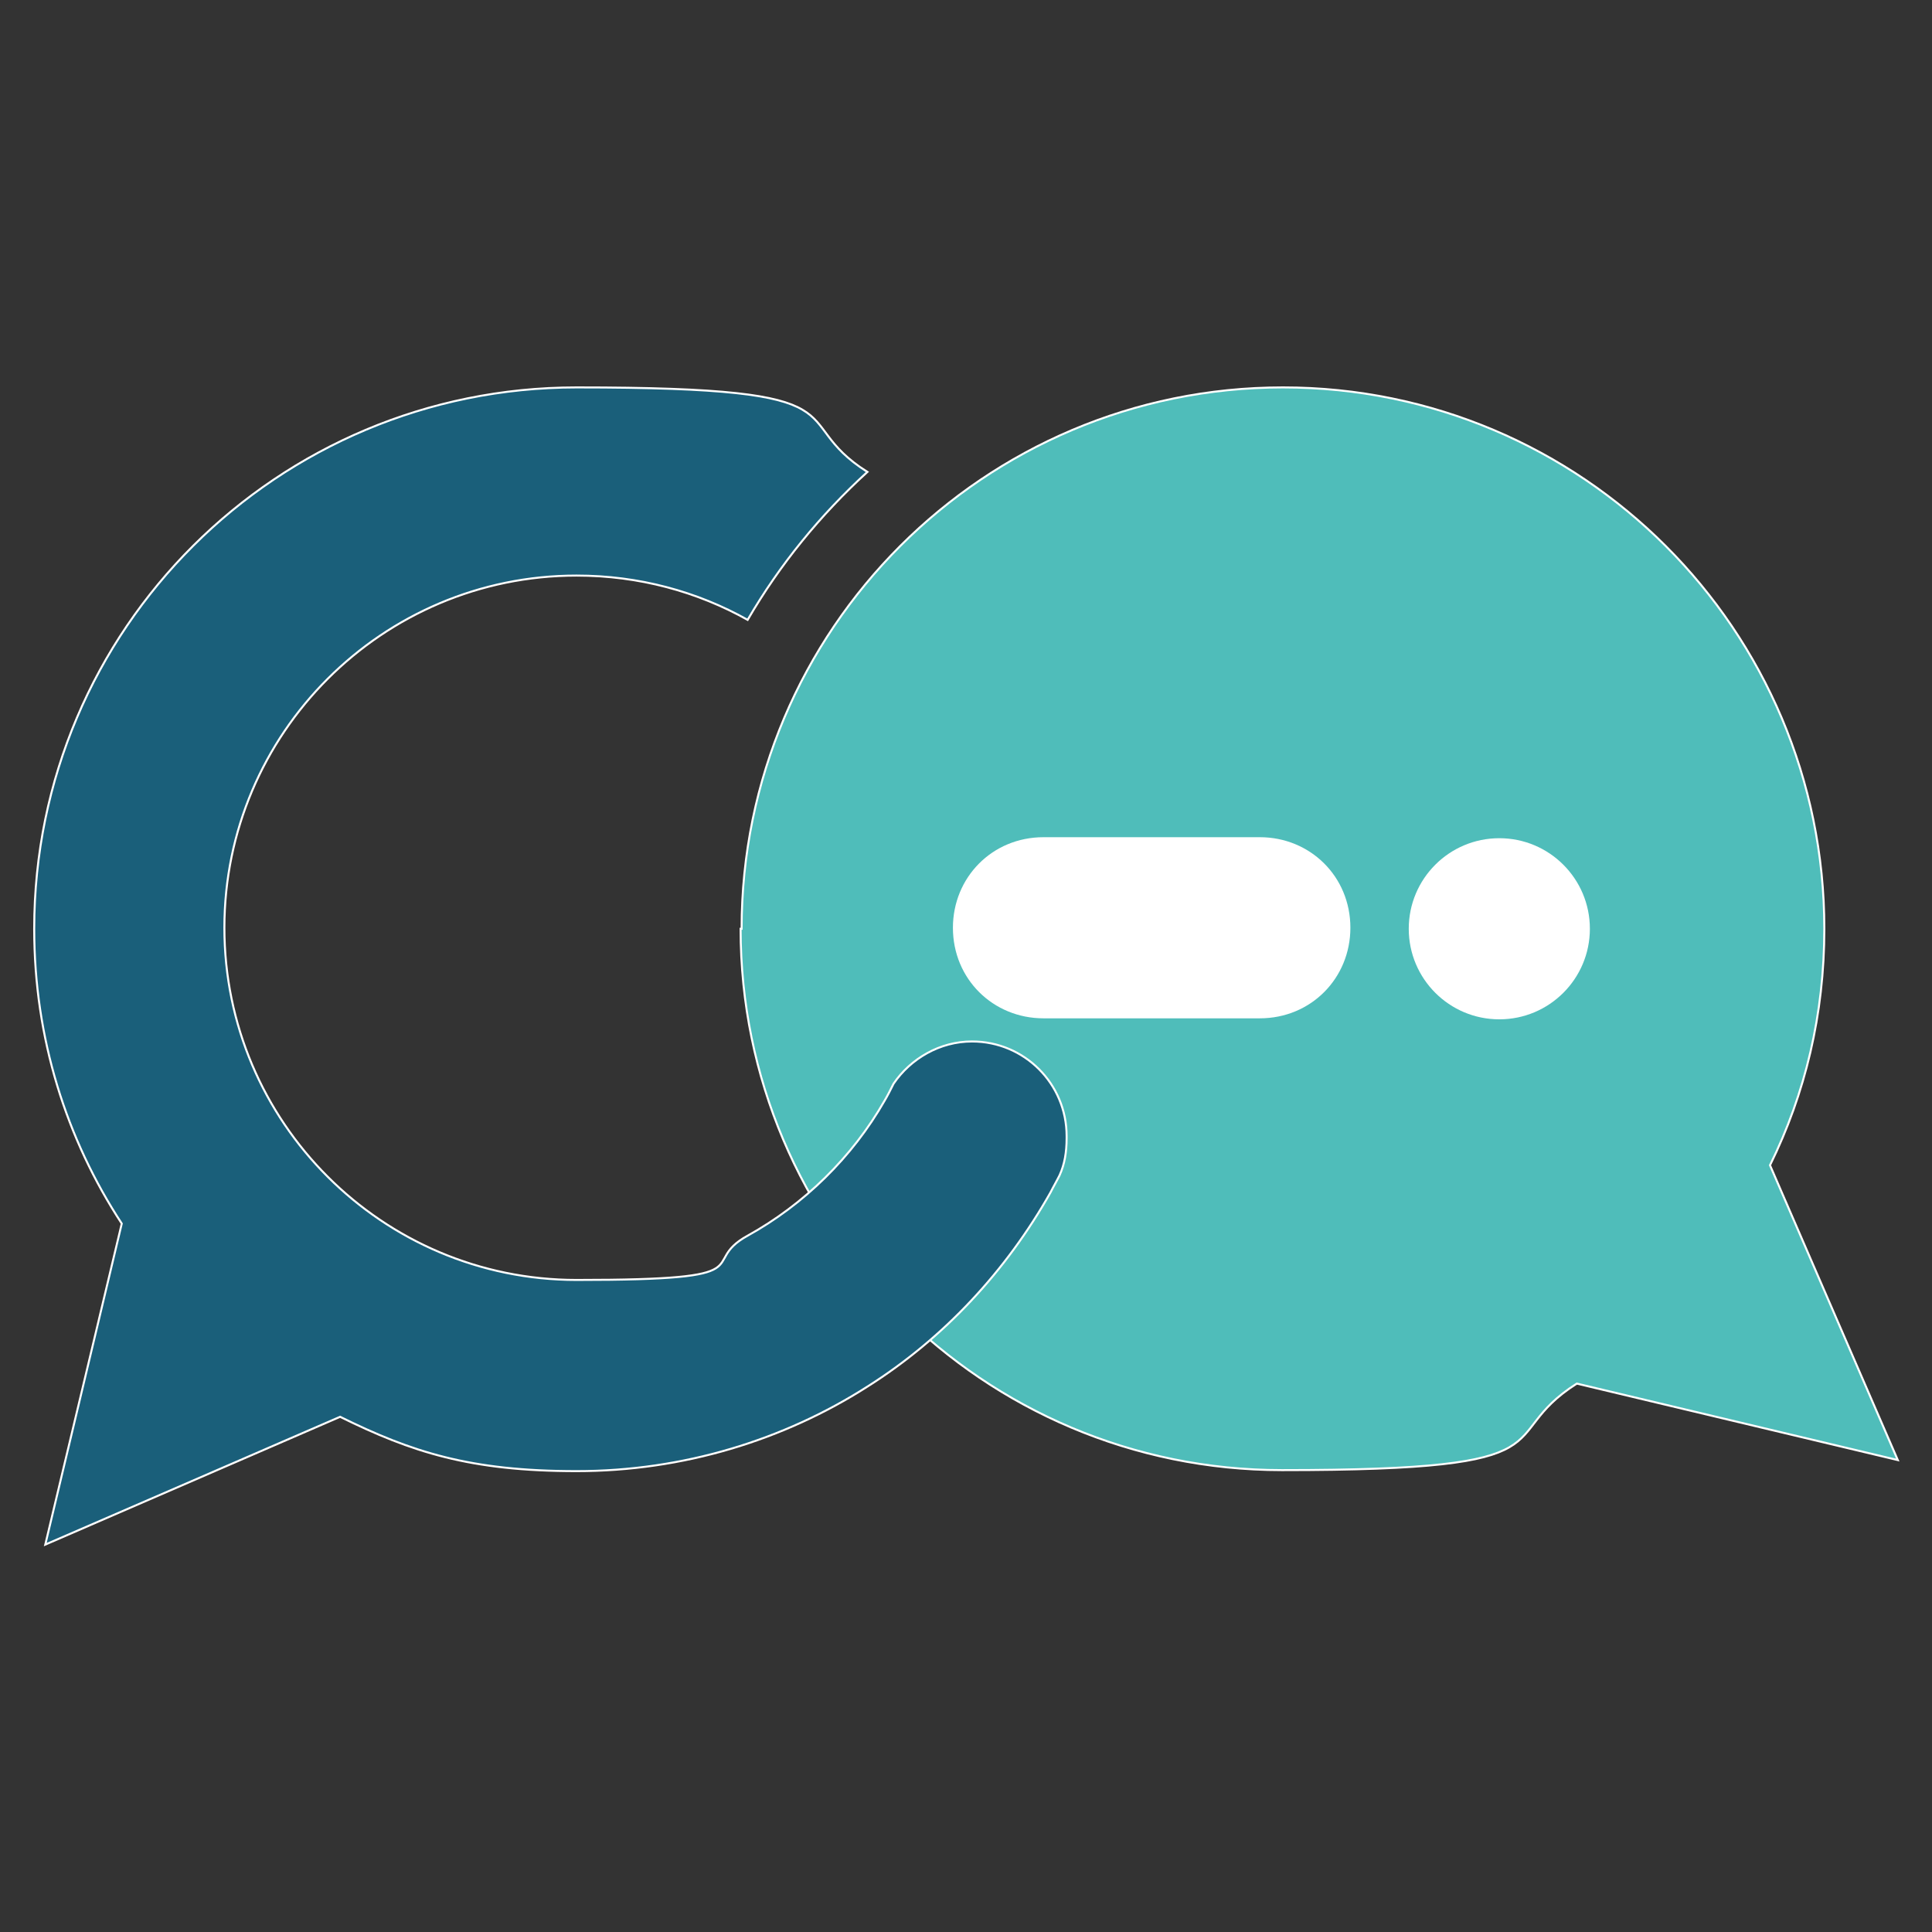 <?xml version="1.0" encoding="UTF-8"?>
<svg id="Layer_1" xmlns="http://www.w3.org/2000/svg" version="1.1" viewBox="0 0 192 192">
  <rect x="0" y="0" width="192" height="192" fill="#333333" stroke="none"/>
  <!-- Generator: Adobe Illustrator 29.1.0, SVG Export Plug-In . SVG Version: 2.1.0 Build 142)  -->
  <defs>
    <style>
      .st0 {
        fill: #1a5f7a;
      }

      .st0, .st1 {
        stroke: #fff;
        stroke-miterlimit: 10;
        stroke-width: .2px;
      }

      .st2 {
        fill: #fff;
      }

      .st1 {
        fill: #4fbdba;
      }
    </style>
  </defs>
  <path class="st1" d="M73.6,92.3c0,29.7,24.1,53.8,53.8,53.8s20.8-3.2,29.3-8.6l31.9,7.6-12.7-29.3c3.5-7.1,5.4-15,5.4-23.5,0-29.7-24.1-53.8-53.8-53.8s-53.8,24.1-53.8,53.8h0Z"/>
  <path class="st2" d="M125.2,101.2h-21.5c-5,0-9-3.9-9-9h0c0-5,3.9-9,9-9h21.5c5,0,9,3.9,9,9h0c0,5-3.9,9-9,9Z"/>
  <circle class="st2" cx="149" cy="92.3" r="9"/>
  <path class="st0" d="M106,113.1h0c0,1.4-.2,2.6-.7,3.7-.3.6-.6,1.1-.9,1.7-4.4,7.8-10.6,14.5-18.2,19.3-8.3,5.3-18.3,8.4-28.9,8.4s-16.4-1.9-23.5-5.4l-29.3,12.7,7.6-31.9c-5.5-8.4-8.7-18.4-8.7-29.3,0-29.8,24.2-53.8,53.9-53.8s20.5,3.1,28.9,8.4c-4.7,4.3-8.7,9.2-11.9,14.7-5-2.8-10.8-4.4-17-4.4-19.3,0-35,15.7-35,35s15.7,35,35,35,11.9-1.6,17-4.4c5.6-3.1,10.4-7.8,13.6-13.4.3-.5.6-1.1.9-1.7,1.7-2.5,4.6-4.2,7.8-4.2h0c5.2,0,9.4,4.2,9.4,9.4h0Z"/>
</svg>